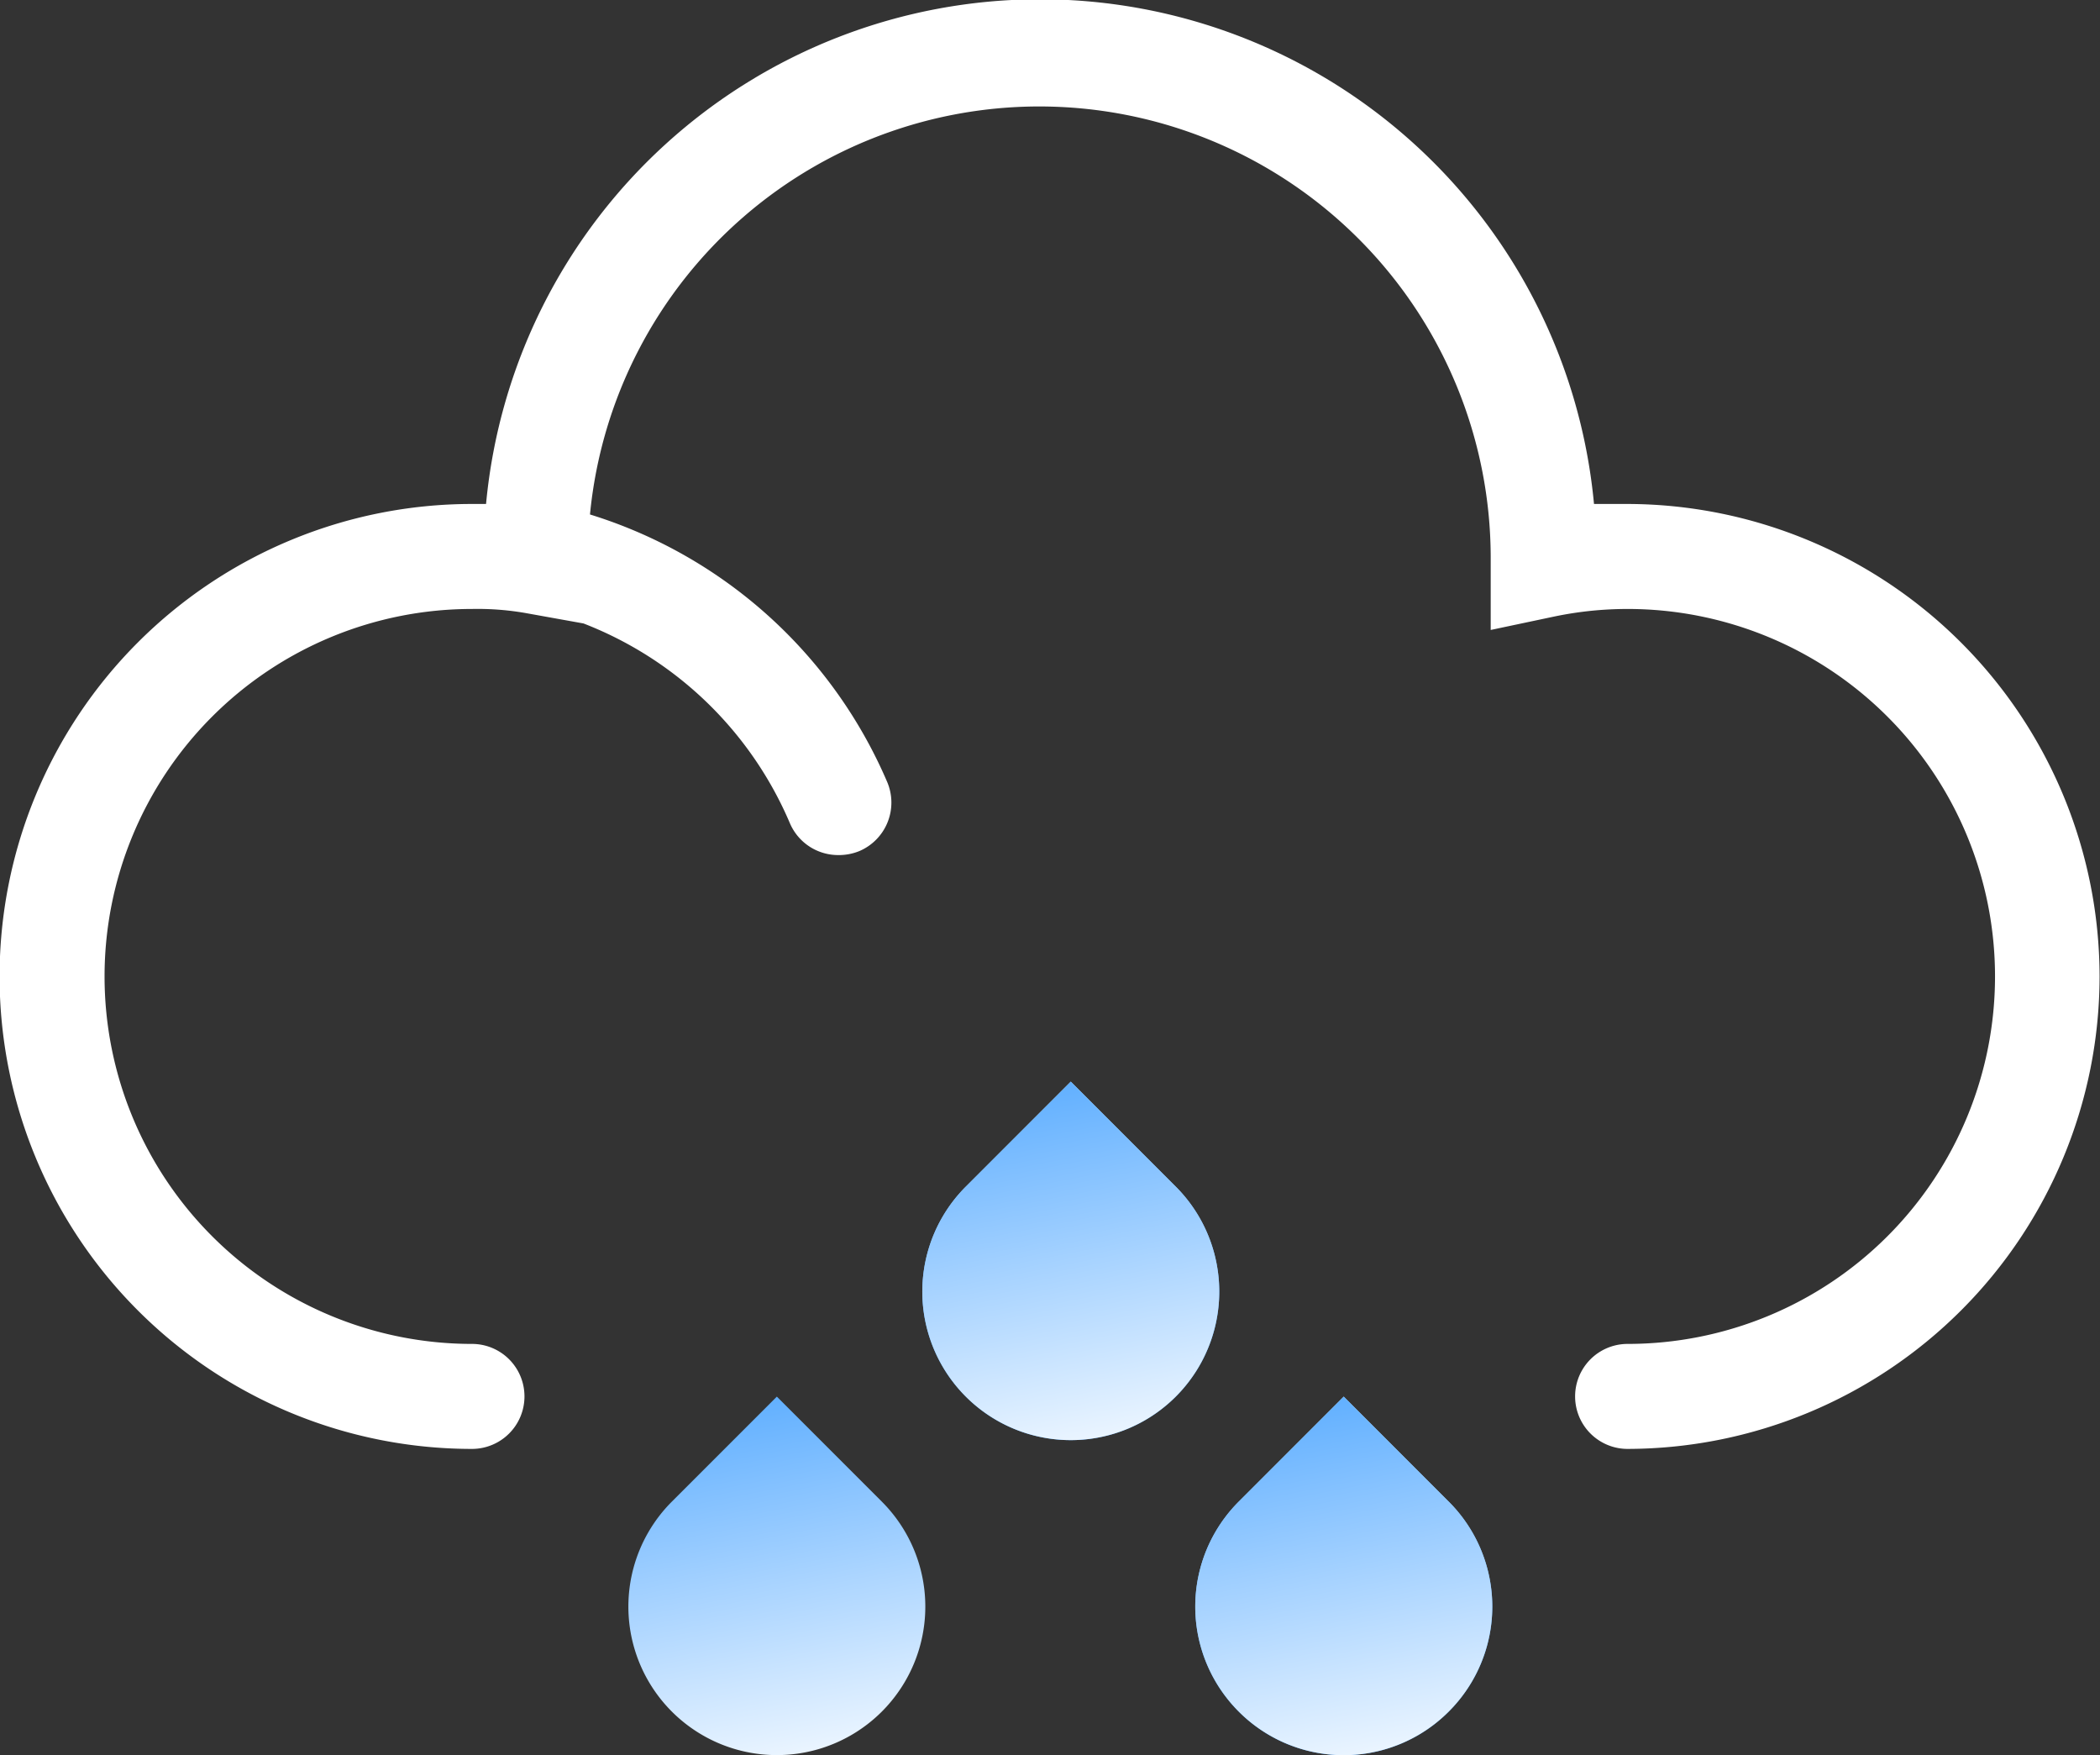 <svg xmlns="http://www.w3.org/2000/svg" xmlns:xlink="http://www.w3.org/1999/xlink" viewBox="0 0 100.02 83.58"><rect x="0" y="0" width="100.02" height="83.58" fill="#333333" stroke="none"/><defs><style>.cls-1{fill:url(#linear-gradient);}.cls-2{fill:url(#linear-gradient-2);}.cls-3{fill:url(#linear-gradient-3);}.cls-4{fill:url(#linear-gradient-4);}.cls-5{fill:#fff;}.cls-6{fill:url(#linear-gradient-5);}</style><linearGradient id="linear-gradient" x1="49.66" y1="-64.27" x2="51.34" y2="-82.94" gradientTransform="matrix(1, 0, 0, -1, -0.01, -17.99)" gradientUnits="userSpaceOnUse"><stop offset="0" stop-color="#fff"/><stop offset="1" stop-color="#409fff"/></linearGradient><linearGradient id="linear-gradient-2" x1="38.88" y1="-103.99" x2="34.33" y2="-80.75" gradientTransform="matrix(1, 0, 0, -1, 0, -18)" xlink:href="#linear-gradient"/><linearGradient id="linear-gradient-3" x1="52.88" y1="-88.99" x2="48.33" y2="-65.75" xlink:href="#linear-gradient"/><linearGradient id="linear-gradient-4" x1="62.65" y1="-79.27" x2="64.33" y2="-97.94" gradientTransform="matrix(1, 0, 0, -1, 0, -18)" xlink:href="#linear-gradient"/><linearGradient id="linear-gradient-5" x1="65.88" y1="-103.99" x2="61.33" y2="-80.75" gradientTransform="matrix(1, 0, 0, -1, 0, -18)" xlink:href="#linear-gradient"/></defs><g id="Layer_2" data-name="Layer 2"><g id="Layer_1-2" data-name="Layer 1"><path class="cls-1" d="M51,51.51l5,5a7.07,7.07,0,0,1,0,10h0a7.07,7.07,0,0,1-10,0h0a7.07,7.07,0,0,1,0-10l5-5Z"/><path class="cls-2" d="M37,66.51l5,5a7.07,7.07,0,0,1,0,10h0a7.07,7.07,0,0,1-10,0h0a7.07,7.07,0,0,1,0-10h0l5-5Z"/><path class="cls-3" d="M51,51.51l5,5a7.07,7.07,0,0,1,0,10h0a7.07,7.07,0,0,1-10,0h0a7.07,7.07,0,0,1,0-10l5-5Z"/><path class="cls-4" d="M64,66.51l5,5a7.06,7.06,0,0,1,0,10h0a7.06,7.06,0,0,1-10,0h0a7.07,7.07,0,0,1,0-10h0l5-5Z"/><path class="cls-5" d="M100,46.5A22.52,22.52,0,0,1,77.52,69a2.5,2.5,0,1,1,0-5,17.5,17.5,0,0,0,0-35,17.09,17.09,0,0,0-3.49.36L71,30V26.5a21.5,21.5,0,0,0-42.9-2A22.69,22.69,0,0,1,42.26,37.25a2.51,2.51,0,0,1-1.33,3.28,2.58,2.58,0,0,1-1,.19,2.5,2.5,0,0,1-2.31-1.52,17.58,17.58,0,0,0-9.83-9.51l-2.67-.48A13.3,13.3,0,0,0,22.48,29a17.5,17.5,0,0,0,0,35s0,0,0,0a2.5,2.5,0,0,1,0,5h0a22.5,22.5,0,0,1,0-45h.67a26.5,26.5,0,0,1,52.77,0C76.45,24,77,24,77.52,24A22.53,22.53,0,0,1,100,46.5Z"/><path class="cls-6" d="M64,66.51l5,5a7.06,7.06,0,0,1,0,10h0a7.06,7.06,0,0,1-10,0h0a7.07,7.07,0,0,1,0-10h0l5-5Z"/></g></g></svg>